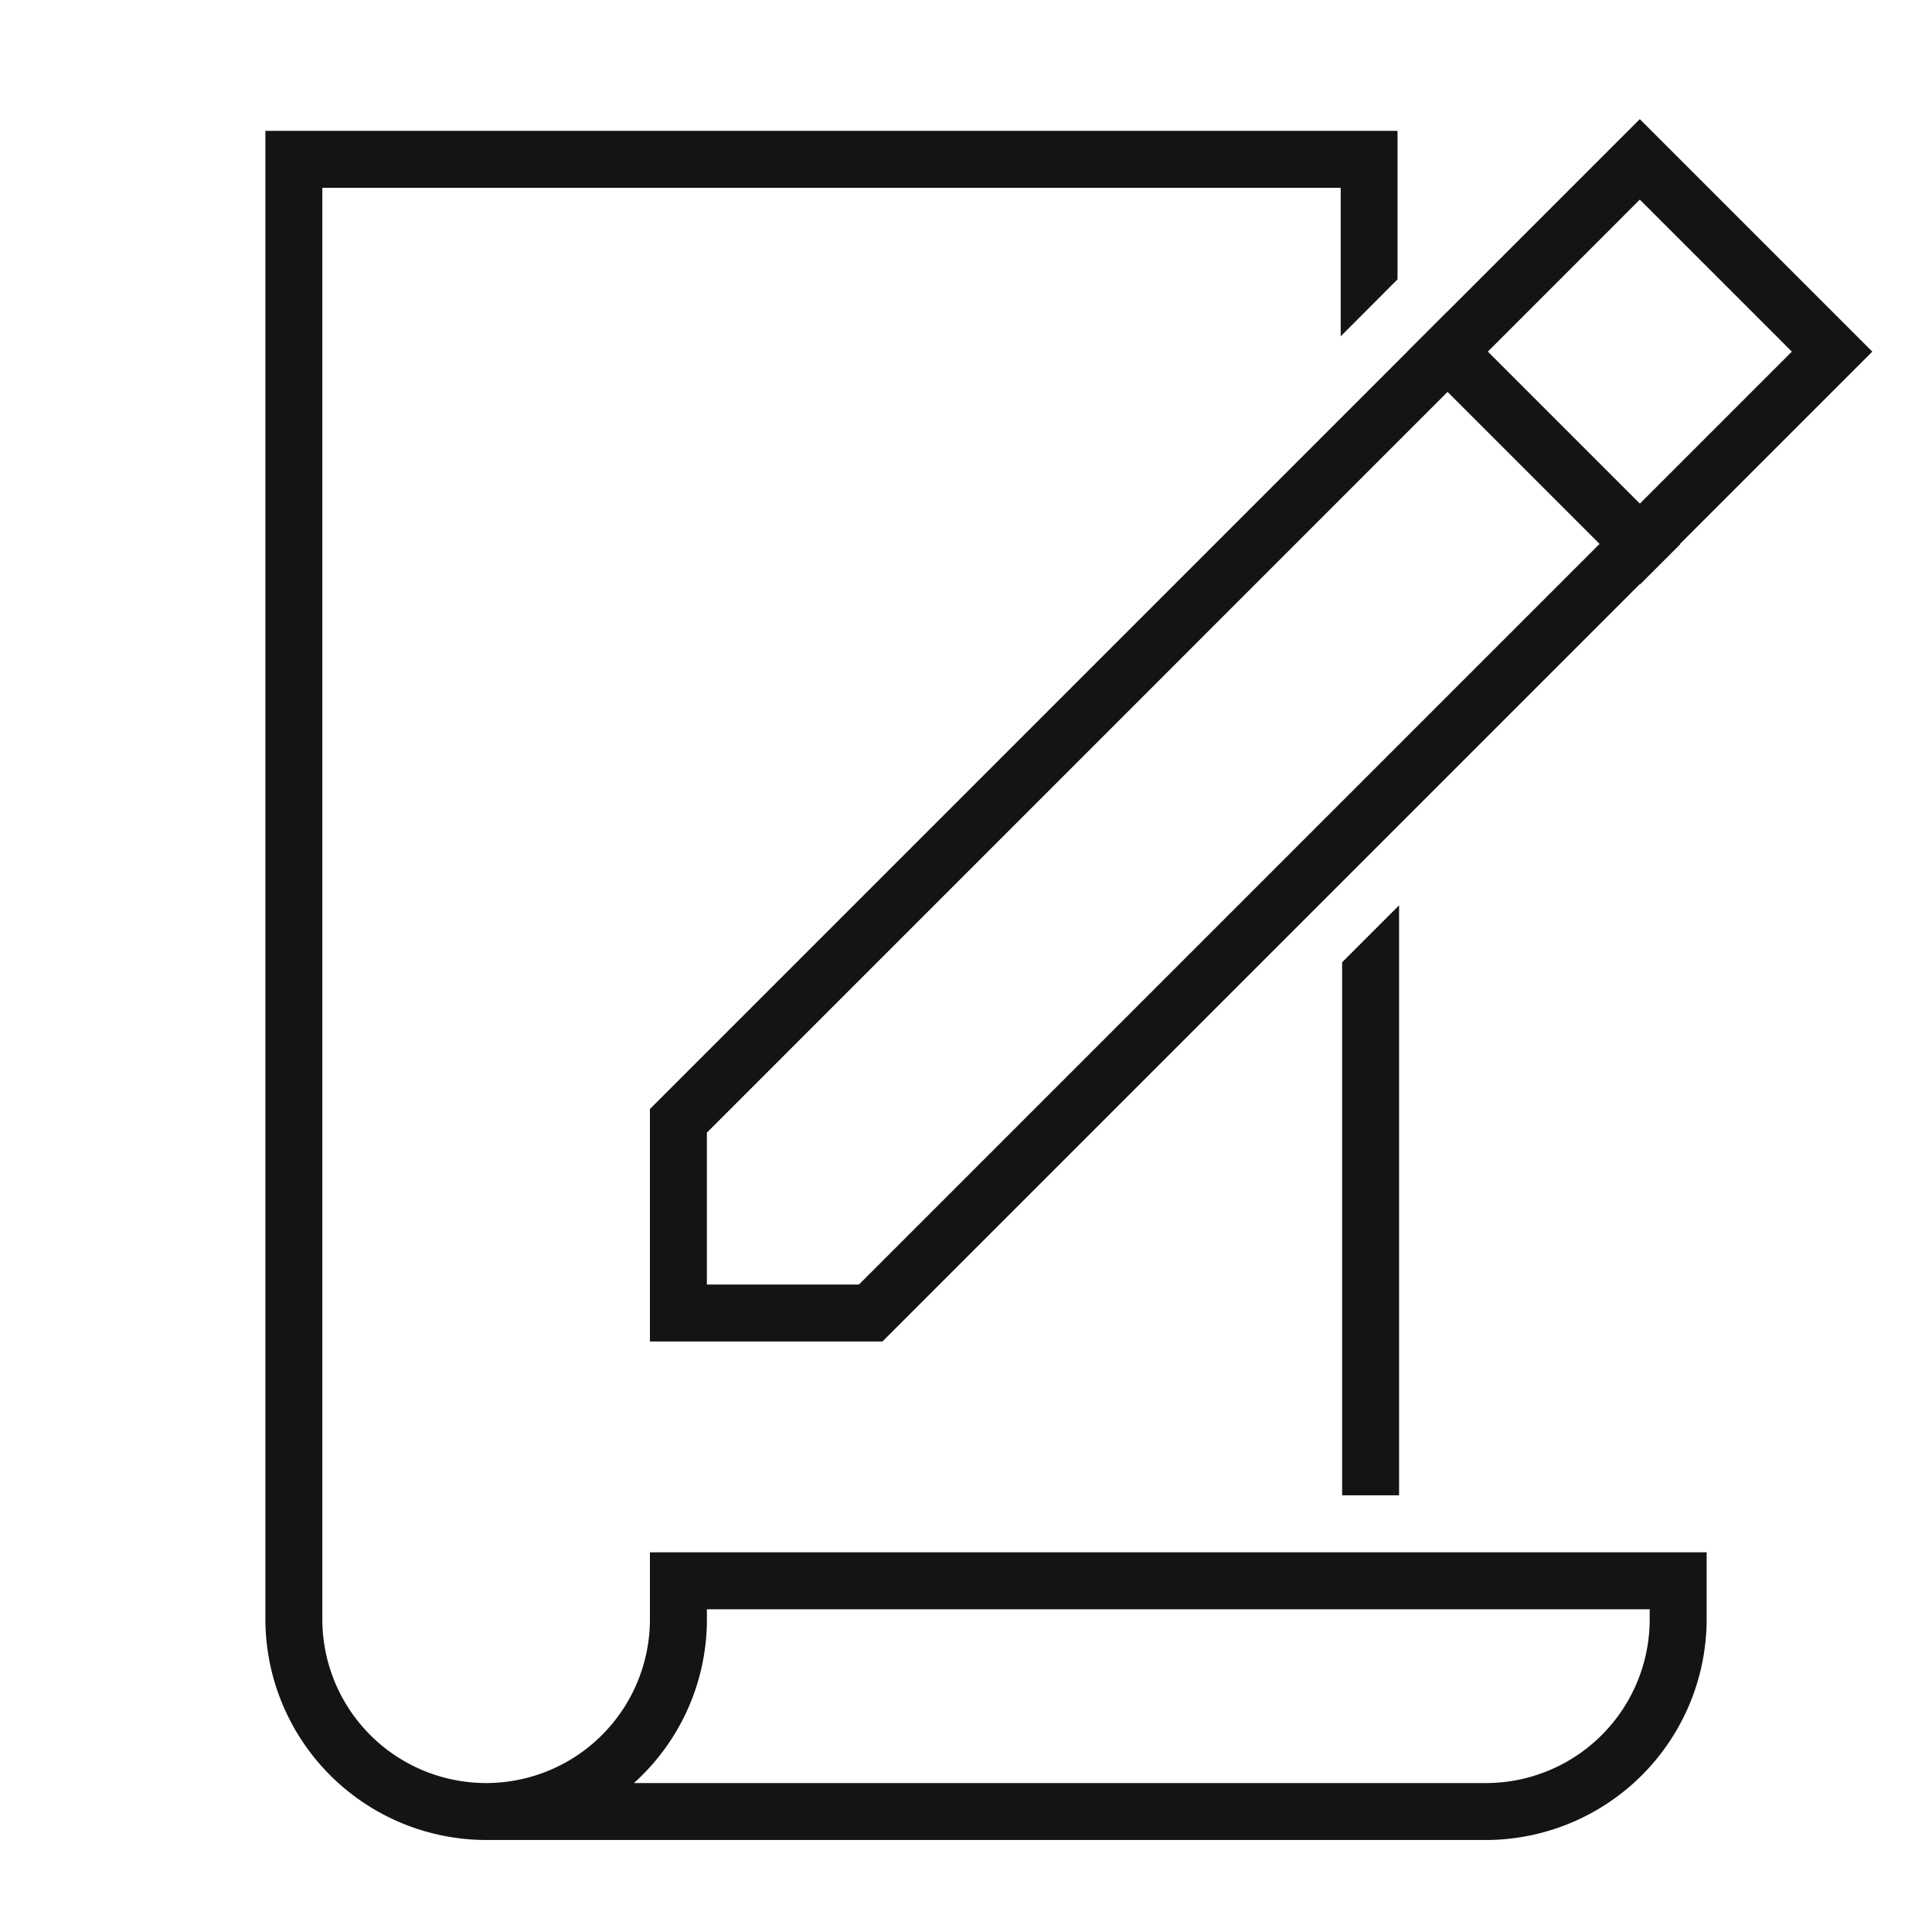 <svg xmlns="http://www.w3.org/2000/svg" width="50" height="50" viewBox="0 0 50 50"><defs><style>.a{fill:none;}.b{fill:#141413;}</style></defs><g transform="translate(-234.125 -197.882)"><rect class="a" width="50" height="50" transform="translate(234.125 197.882)"/><g transform="translate(228.193 193.295)"><path class="b" d="M44.514,29.75,43.04,31.224V45.019h1.474Z" transform="translate(-2.374 -1.733)"/><path class="b" d="M22.752,46.519a4.239,4.239,0,1,1-8.478,0V9.474H40.629v3.843L42.1,11.843V8H12.8V46.519a5.723,5.723,0,0,0,5.713,5.713H44.389A5.723,5.723,0,0,0,50.1,46.519V44.786H22.752Zm1.474-.258h24.4v.258a4.239,4.239,0,0,1-4.239,4.239H22.338a5.7,5.7,0,0,0,1.889-4.239Z" transform="translate(0 -0.026)"/><path class="b" d="M29.617,39.305H23.6V33.288L49.218,7.67l6.017,6.017Zm-4.543-1.474h3.935L53.153,13.687,49.218,9.753,25.074,33.9Z" transform="translate(-0.848)"/><rect class="b" width="1.474" height="8.515" transform="translate(42.356 13.69) rotate(-45)"/></g></g></svg>